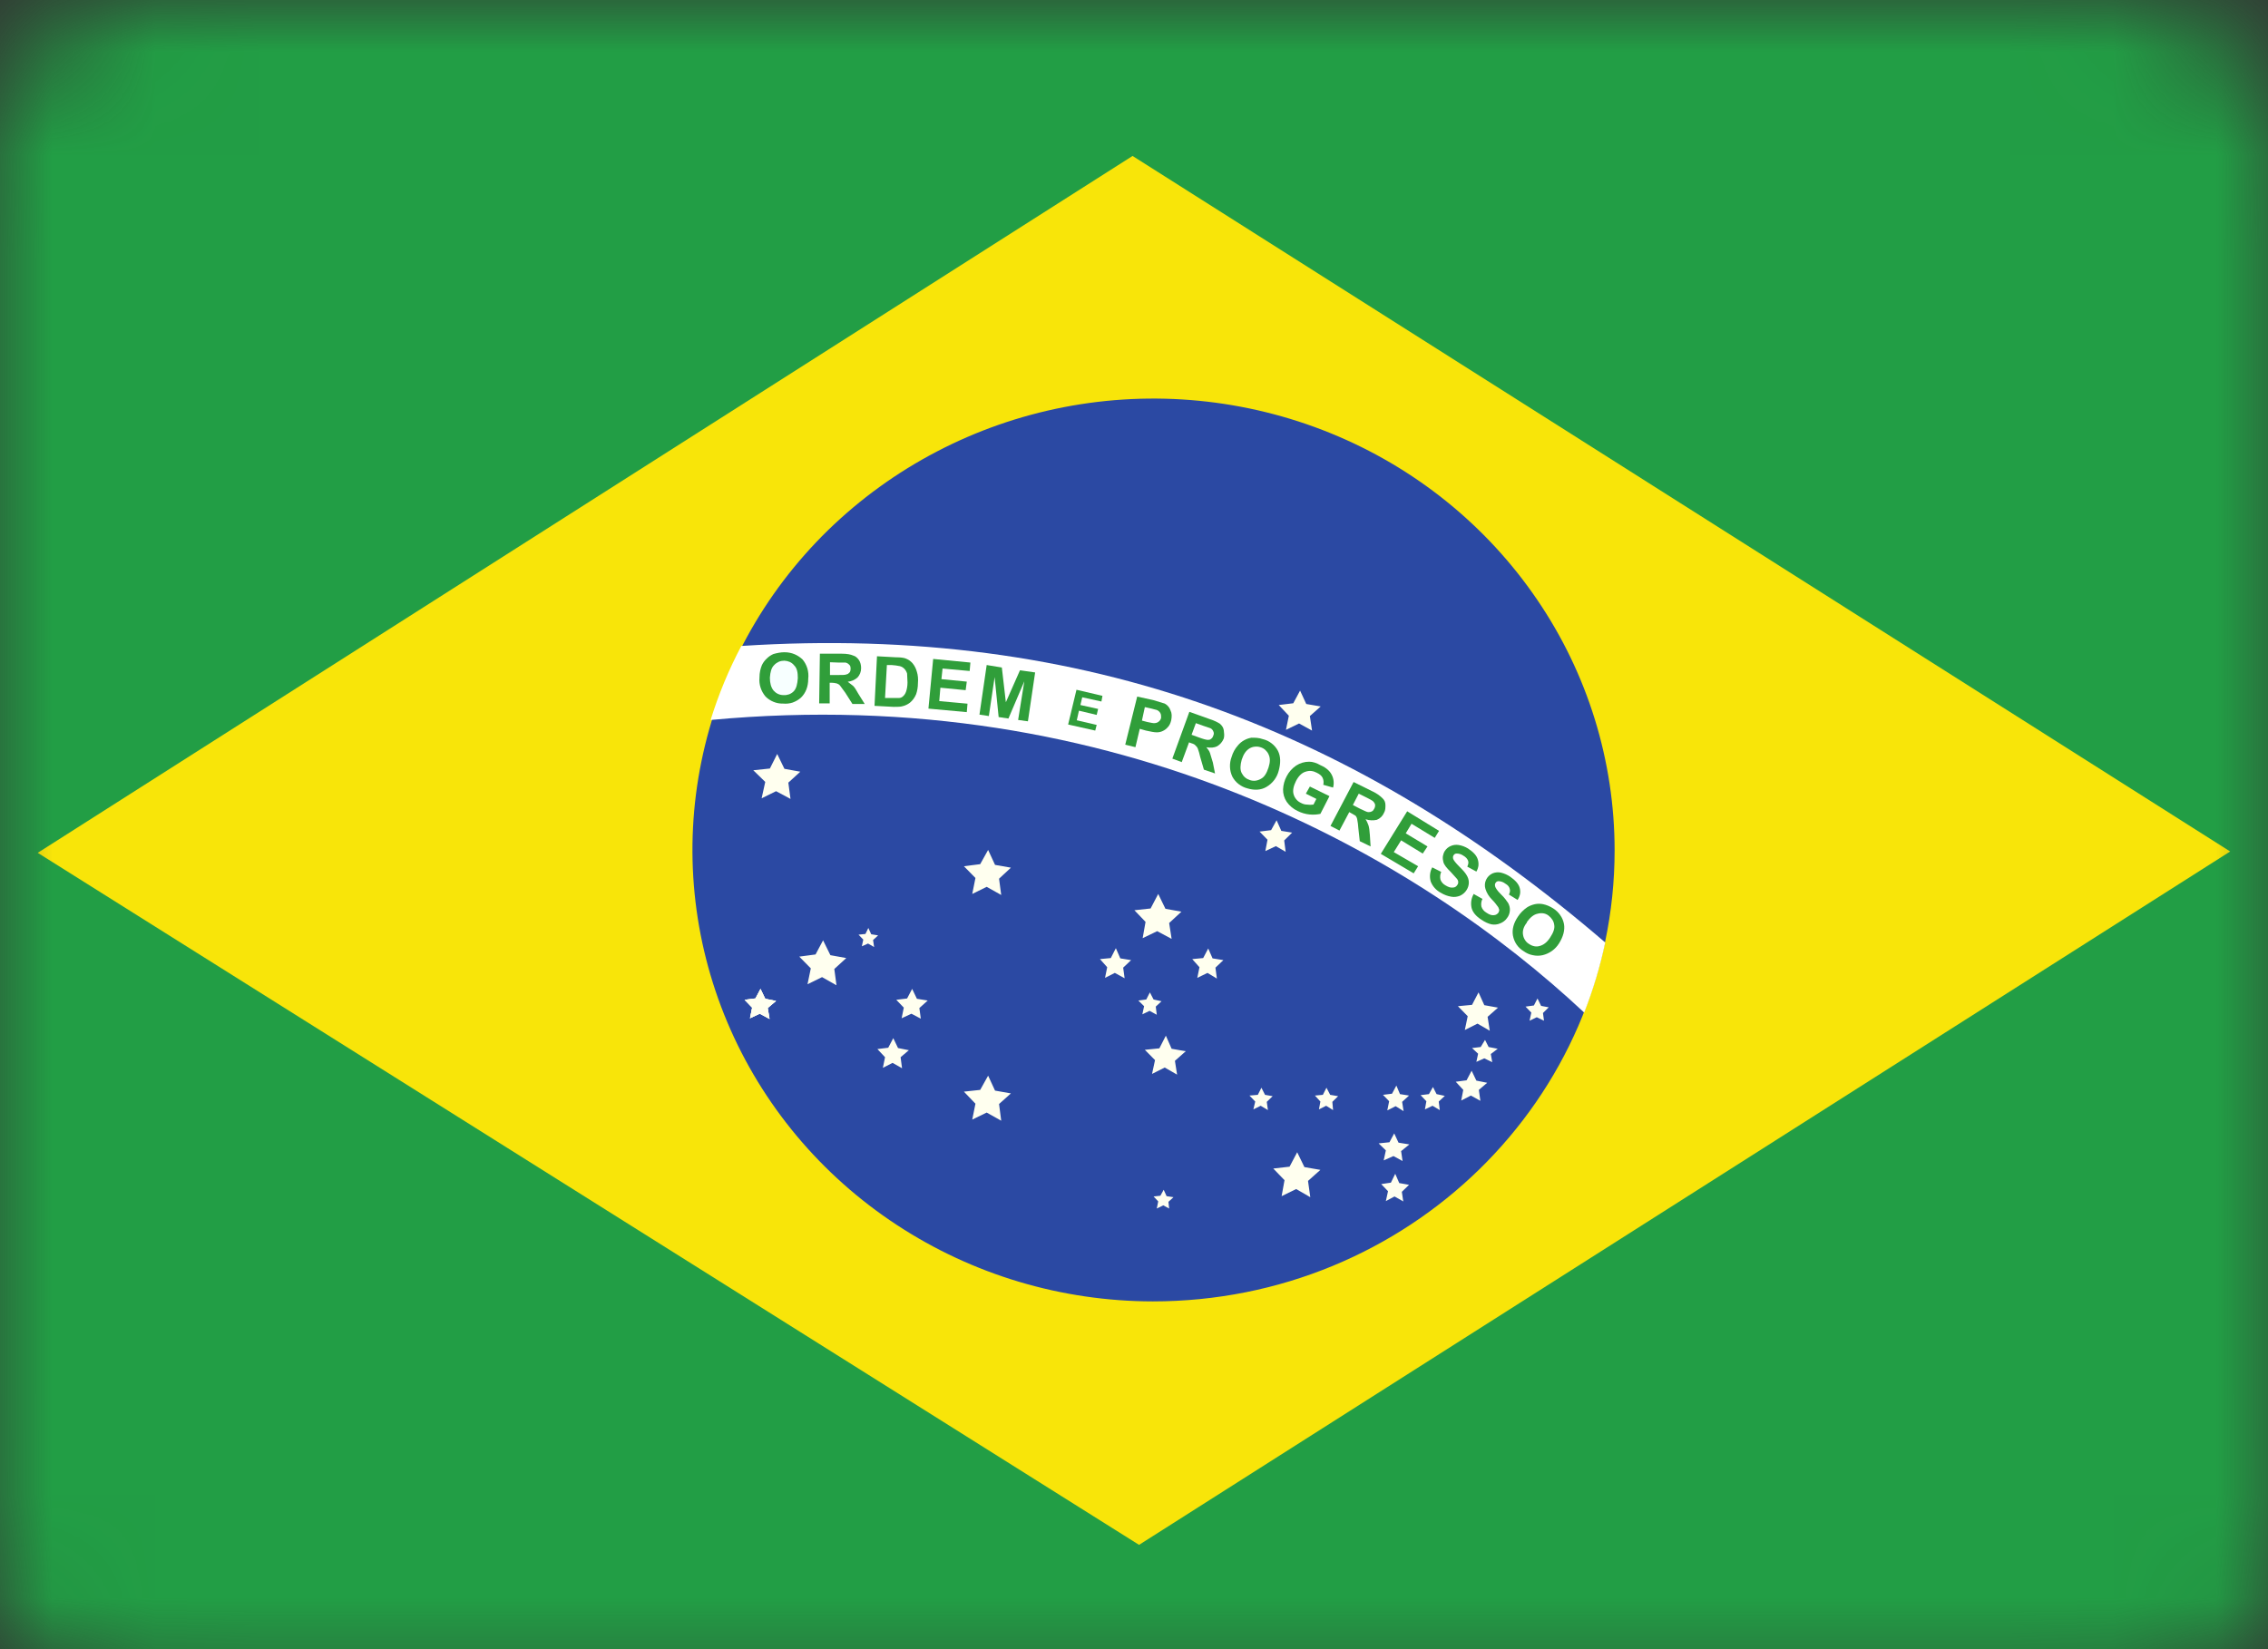 <svg width="22" height="16" viewBox="0 0 22 16" fill="none" xmlns="http://www.w3.org/2000/svg">
<rect x="0" y="0" width="22" height="16" fill="#333333" stroke="none"/>
<g clip-path="url(#clip0_35_20748)">
<mask id="mask0_35_20748" style="mask-type:luminance" maskUnits="userSpaceOnUse" x="-1" y="0" width="24" height="17">
<path d="M20.436 0H1.563C0.571 0 -0.234 0.778 -0.234 1.737V14.763C-0.234 15.722 0.571 16.5 1.563 16.5H20.436C21.429 16.5 22.233 15.722 22.233 14.763V1.737C22.233 0.778 21.429 0 20.436 0Z" fill="white"/>
</mask>
<g mask="url(#mask0_35_20748)">
<path fill-rule="evenodd" clip-rule="evenodd" d="M-0.234 0H22.233V16.5H-0.234V0Z" fill="#229E45"/>
<path fill-rule="evenodd" clip-rule="evenodd" d="M11.049 14.988L21.633 8.261L10.986 1.513L0.366 8.274L11.049 14.988Z" fill="#F8E509"/>
<path fill-rule="evenodd" clip-rule="evenodd" d="M15.662 8.25C15.662 10.667 13.657 12.626 11.182 12.626C10.298 12.625 9.434 12.367 8.699 11.884C7.964 11.402 7.392 10.717 7.055 9.917C6.718 9.116 6.63 8.236 6.804 7.387C6.977 6.538 7.404 5.758 8.03 5.146C8.657 4.535 9.454 4.118 10.321 3.95C11.189 3.782 12.088 3.87 12.905 4.202C13.722 4.534 14.419 5.096 14.91 5.817C15.401 6.537 15.662 7.384 15.662 8.25Z" fill="#2B49A3"/>
<path fill-rule="evenodd" clip-rule="evenodd" d="M9.712 10.873L9.571 10.794L9.431 10.862L9.462 10.708L9.35 10.591L9.508 10.574L9.585 10.436L9.652 10.581L9.806 10.608L9.691 10.711M12.71 11.615L12.573 11.536L12.432 11.605L12.46 11.45L12.351 11.337L12.509 11.319L12.583 11.179L12.653 11.323L12.808 11.35L12.688 11.457M11.418 10.426L11.298 10.357L11.175 10.419L11.204 10.285L11.105 10.185L11.246 10.171L11.309 10.048L11.365 10.175L11.502 10.199L11.397 10.292M14.451 10L14.332 9.931L14.209 9.993L14.237 9.859L14.142 9.762L14.279 9.749L14.342 9.628L14.398 9.752L14.531 9.776L14.43 9.865M11.365 9.109L11.225 9.034L11.084 9.102L11.112 8.944L11.004 8.831L11.161 8.814L11.235 8.673L11.305 8.817L11.46 8.845L11.341 8.955M7.668 7.751L7.528 7.676L7.388 7.745L7.423 7.586L7.307 7.473L7.468 7.456L7.539 7.315L7.609 7.459L7.763 7.487L7.647 7.593M8.114 9.559L7.974 9.48L7.833 9.549L7.865 9.395L7.753 9.281L7.911 9.26L7.984 9.123L8.055 9.267L8.209 9.295L8.093 9.401M12.727 7.088L12.601 7.019L12.474 7.081L12.502 6.944L12.404 6.84L12.545 6.823L12.611 6.7L12.671 6.83L12.811 6.854L12.706 6.947M12.471 8.264L12.376 8.209L12.274 8.257L12.295 8.147L12.218 8.068L12.33 8.054L12.383 7.958L12.429 8.061L12.534 8.078L12.457 8.154M7.465 9.886L7.37 9.835L7.275 9.879L7.296 9.776L7.223 9.7L7.328 9.687L7.377 9.594L7.423 9.69L7.528 9.711L7.447 9.78M14.475 10.305L14.398 10.268L14.321 10.302L14.338 10.223L14.279 10.168L14.363 10.158L14.405 10.089L14.44 10.158L14.528 10.175L14.461 10.226" fill="#FFFFEF"/>
<path fill-rule="evenodd" clip-rule="evenodd" d="M7.465 9.886L7.37 9.834L7.275 9.879L7.296 9.776L7.223 9.7L7.328 9.686L7.377 9.594L7.423 9.69L7.528 9.711L7.447 9.779" fill="#FFFFEF"/>
<path fill-rule="evenodd" clip-rule="evenodd" d="M7.465 9.886L7.37 9.835L7.275 9.879L7.296 9.776L7.223 9.7L7.328 9.687L7.377 9.594L7.423 9.69L7.528 9.711L7.447 9.78M8.932 9.883L8.841 9.835L8.746 9.879L8.767 9.776L8.694 9.7L8.799 9.687L8.848 9.594L8.894 9.69L8.999 9.707L8.918 9.78M8.75 10.364L8.658 10.312L8.564 10.36L8.585 10.257L8.511 10.178L8.616 10.165L8.665 10.072L8.711 10.168L8.816 10.189L8.736 10.257M11.804 9.494L11.713 9.439L11.614 9.487L11.635 9.384L11.565 9.305L11.671 9.295L11.72 9.202L11.762 9.298L11.867 9.315L11.79 9.388M10.909 9.491L10.814 9.439L10.719 9.487L10.74 9.384L10.67 9.305L10.775 9.295L10.824 9.199L10.867 9.298L10.972 9.315L10.895 9.388M8.479 9.188L8.42 9.154L8.36 9.181L8.374 9.116L8.328 9.068L8.395 9.061L8.423 9.003L8.451 9.064L8.518 9.075L8.469 9.12M14.36 10.68L14.268 10.629L14.174 10.677L14.194 10.574L14.121 10.495L14.226 10.481L14.275 10.388L14.321 10.484L14.426 10.505L14.345 10.574M13.615 10.78L13.538 10.732L13.457 10.773L13.475 10.684L13.415 10.622L13.503 10.611L13.545 10.532L13.58 10.615L13.668 10.629L13.601 10.69M13.966 10.77L13.896 10.728L13.822 10.763L13.836 10.684L13.78 10.625L13.861 10.615L13.9 10.546L13.935 10.615L14.015 10.632L13.956 10.687M14.977 9.903L14.907 9.869L14.837 9.903L14.854 9.824L14.798 9.766L14.879 9.755L14.914 9.687L14.949 9.759L15.023 9.773L14.967 9.828M13.605 11.264L13.517 11.216L13.422 11.258L13.443 11.161L13.373 11.093L13.478 11.082L13.524 10.996L13.566 11.086L13.671 11.103L13.591 11.168M13.612 11.656L13.527 11.608L13.443 11.653L13.464 11.557L13.398 11.488L13.492 11.474L13.534 11.388L13.573 11.478L13.668 11.495L13.598 11.563M12.931 10.77L12.864 10.728L12.794 10.763L12.808 10.687L12.755 10.629L12.832 10.622L12.867 10.553L12.903 10.622L12.98 10.635L12.924 10.69M12.299 10.77L12.229 10.728L12.158 10.763L12.176 10.687L12.12 10.629L12.201 10.622L12.236 10.553L12.271 10.622L12.345 10.635L12.288 10.69M11.221 9.845L11.151 9.807L11.081 9.841L11.098 9.762L11.042 9.707L11.119 9.697L11.154 9.628L11.19 9.697L11.267 9.714L11.211 9.766M11.341 11.725L11.284 11.694L11.221 11.725L11.235 11.656L11.19 11.608L11.256 11.601L11.288 11.543L11.316 11.605L11.383 11.615L11.334 11.66M9.712 8.683L9.571 8.604L9.431 8.673L9.462 8.518L9.35 8.404L9.508 8.384L9.585 8.246L9.652 8.391L9.806 8.418L9.691 8.525" fill="#FFFFEF"/>
<path fill-rule="evenodd" clip-rule="evenodd" d="M15.367 9.824C15.454 9.603 15.522 9.376 15.571 9.144C13.19 7.098 10.54 6.05 7.191 6.267C7.069 6.497 6.97 6.737 6.893 6.985C10.86 6.614 13.773 8.332 15.367 9.824Z" fill="white"/>
<path d="M14.3 8.676L14.38 8.721C14.368 8.744 14.365 8.771 14.37 8.796C14.378 8.821 14.396 8.842 14.419 8.855C14.444 8.872 14.468 8.882 14.489 8.879C14.51 8.879 14.524 8.868 14.535 8.855C14.541 8.845 14.544 8.834 14.542 8.824C14.539 8.811 14.533 8.799 14.524 8.789C14.517 8.779 14.5 8.755 14.472 8.727C14.443 8.698 14.421 8.663 14.409 8.624C14.4 8.595 14.402 8.564 14.415 8.536C14.428 8.508 14.45 8.486 14.479 8.473C14.504 8.463 14.533 8.46 14.559 8.466C14.592 8.474 14.624 8.488 14.651 8.507C14.7 8.542 14.732 8.576 14.742 8.617C14.747 8.637 14.748 8.657 14.744 8.676C14.74 8.696 14.732 8.714 14.721 8.731L14.637 8.679C14.647 8.659 14.651 8.638 14.644 8.621C14.64 8.604 14.626 8.586 14.602 8.573C14.584 8.559 14.562 8.55 14.538 8.549C14.532 8.548 14.526 8.55 14.52 8.553C14.515 8.556 14.51 8.56 14.507 8.566C14.5 8.576 14.5 8.586 14.503 8.6C14.507 8.614 14.524 8.642 14.559 8.676C14.595 8.71 14.616 8.741 14.63 8.762C14.642 8.784 14.648 8.81 14.646 8.835C14.644 8.861 14.635 8.886 14.619 8.906C14.603 8.93 14.579 8.948 14.553 8.958C14.526 8.97 14.497 8.973 14.468 8.968C14.437 8.961 14.405 8.947 14.37 8.923C14.317 8.889 14.286 8.851 14.275 8.81C14.264 8.763 14.271 8.714 14.296 8.672L14.3 8.676ZM13.893 8.415L13.98 8.459C13.969 8.483 13.967 8.51 13.973 8.535C13.982 8.559 14 8.578 14.022 8.59C14.05 8.607 14.072 8.614 14.093 8.611C14.114 8.611 14.128 8.6 14.138 8.583C14.144 8.575 14.146 8.565 14.145 8.556C14.145 8.545 14.138 8.531 14.128 8.521C14.11 8.5 14.091 8.479 14.072 8.459C14.033 8.421 14.008 8.391 14.001 8.363C13.996 8.345 13.994 8.327 13.996 8.308C13.999 8.29 14.005 8.272 14.015 8.256C14.029 8.235 14.048 8.218 14.072 8.208C14.096 8.197 14.123 8.194 14.149 8.198C14.181 8.203 14.212 8.215 14.24 8.232C14.293 8.267 14.324 8.301 14.335 8.339C14.341 8.358 14.343 8.379 14.341 8.399C14.338 8.419 14.332 8.438 14.321 8.456L14.233 8.408C14.244 8.384 14.247 8.366 14.24 8.349C14.233 8.332 14.219 8.315 14.194 8.301C14.175 8.288 14.152 8.28 14.128 8.281C14.122 8.281 14.116 8.283 14.111 8.286C14.107 8.289 14.102 8.293 14.1 8.298C14.093 8.308 14.093 8.318 14.096 8.332C14.1 8.346 14.121 8.373 14.156 8.408C14.191 8.442 14.215 8.47 14.226 8.49C14.24 8.512 14.248 8.537 14.248 8.562C14.248 8.588 14.24 8.613 14.226 8.635C14.211 8.659 14.189 8.678 14.163 8.69C14.136 8.701 14.107 8.705 14.079 8.7C14.042 8.694 14.008 8.681 13.977 8.662C13.931 8.638 13.896 8.599 13.878 8.552C13.865 8.506 13.87 8.457 13.893 8.415ZM13.394 8.284L13.65 7.871L13.959 8.061L13.917 8.129L13.692 7.992L13.636 8.085L13.847 8.212L13.801 8.281L13.591 8.153L13.52 8.267L13.756 8.404L13.713 8.473L13.394 8.284ZM12.667 7.7L12.706 7.631L12.896 7.724L12.808 7.896C12.78 7.902 12.745 7.906 12.703 7.902C12.662 7.898 12.623 7.886 12.587 7.868C12.544 7.848 12.508 7.817 12.481 7.779C12.457 7.743 12.445 7.701 12.446 7.658C12.448 7.614 12.46 7.57 12.481 7.531C12.502 7.49 12.534 7.454 12.572 7.428C12.61 7.403 12.654 7.39 12.699 7.39C12.734 7.39 12.769 7.401 12.811 7.425C12.867 7.449 12.902 7.483 12.92 7.521C12.938 7.558 12.942 7.601 12.931 7.641L12.836 7.614C12.842 7.591 12.839 7.566 12.829 7.545C12.818 7.524 12.801 7.511 12.773 7.497C12.756 7.488 12.738 7.482 12.719 7.48C12.701 7.478 12.682 7.481 12.664 7.487C12.629 7.497 12.597 7.528 12.572 7.576C12.548 7.624 12.537 7.669 12.548 7.706C12.553 7.724 12.562 7.741 12.574 7.755C12.586 7.77 12.601 7.781 12.618 7.789C12.636 7.799 12.657 7.806 12.678 7.806C12.699 7.809 12.72 7.809 12.741 7.806L12.769 7.751L12.667 7.7ZM9.501 6.933L9.571 6.452L9.718 6.476L9.757 6.813L9.894 6.503L10.041 6.524L9.971 6.998L9.876 6.985L9.936 6.61L9.782 6.971L9.687 6.957L9.648 6.569L9.592 6.947L9.501 6.933ZM9.006 6.875L9.052 6.393L9.413 6.428L9.406 6.51L9.143 6.486L9.132 6.589L9.378 6.613L9.367 6.696L9.122 6.672L9.111 6.802L9.385 6.827L9.378 6.909L9.006 6.875Z" fill="#309E3A"/>
<path d="M7.367 6.576C7.367 6.524 7.377 6.486 7.391 6.452C7.403 6.427 7.42 6.405 7.44 6.387C7.458 6.369 7.48 6.355 7.503 6.345C7.539 6.335 7.574 6.328 7.609 6.328C7.683 6.328 7.739 6.356 7.784 6.397C7.806 6.423 7.822 6.453 7.832 6.486C7.841 6.518 7.844 6.552 7.84 6.586C7.84 6.661 7.816 6.723 7.77 6.768C7.747 6.789 7.719 6.805 7.689 6.816C7.659 6.826 7.627 6.829 7.595 6.826C7.563 6.827 7.532 6.821 7.503 6.809C7.474 6.797 7.448 6.78 7.426 6.758C7.383 6.707 7.361 6.642 7.367 6.576Z" fill="#309E3A"/>
<path d="M7.468 6.575C7.468 6.627 7.479 6.668 7.503 6.699C7.528 6.727 7.56 6.744 7.602 6.744C7.62 6.745 7.638 6.742 7.655 6.736C7.672 6.729 7.688 6.719 7.7 6.706C7.725 6.679 7.735 6.637 7.739 6.579C7.739 6.524 7.732 6.483 7.703 6.455C7.692 6.441 7.678 6.43 7.661 6.422C7.645 6.415 7.627 6.411 7.609 6.41C7.59 6.41 7.572 6.413 7.555 6.42C7.538 6.428 7.523 6.438 7.51 6.452C7.482 6.479 7.472 6.52 7.468 6.575Z" fill="#F7FFFF"/>
<path d="M7.946 6.824L7.953 6.342H8.163C8.216 6.342 8.251 6.349 8.276 6.36C8.3 6.366 8.318 6.384 8.332 6.404C8.346 6.425 8.353 6.452 8.353 6.483C8.353 6.516 8.341 6.548 8.318 6.573C8.292 6.596 8.259 6.611 8.223 6.614L8.276 6.655C8.29 6.669 8.307 6.696 8.328 6.734L8.388 6.83H8.269L8.199 6.72L8.149 6.652C8.141 6.642 8.13 6.635 8.118 6.631C8.102 6.627 8.085 6.624 8.069 6.624H8.048V6.824H7.946Z" fill="#309E3A"/>
<path d="M8.051 6.549H8.121C8.171 6.549 8.202 6.549 8.213 6.542C8.223 6.542 8.234 6.531 8.241 6.524C8.248 6.518 8.251 6.5 8.251 6.49C8.251 6.47 8.248 6.456 8.237 6.449C8.23 6.439 8.216 6.432 8.202 6.428H8.132L8.051 6.425V6.549Z" fill="white"/>
<path d="M8.507 6.367L8.69 6.377C8.729 6.377 8.76 6.38 8.781 6.387C8.809 6.397 8.833 6.413 8.852 6.435C8.872 6.459 8.886 6.488 8.894 6.518C8.904 6.549 8.908 6.587 8.904 6.631C8.904 6.666 8.898 6.701 8.887 6.734C8.873 6.769 8.852 6.796 8.827 6.817C8.806 6.833 8.782 6.845 8.757 6.851C8.736 6.858 8.704 6.858 8.669 6.858L8.483 6.848L8.507 6.367Z" fill="#309E3A"/>
<path d="M8.603 6.452L8.585 6.772H8.718C8.736 6.772 8.75 6.765 8.76 6.755C8.771 6.745 8.782 6.731 8.789 6.71C8.796 6.69 8.803 6.659 8.803 6.621L8.799 6.535C8.794 6.517 8.784 6.5 8.771 6.487C8.759 6.475 8.745 6.467 8.729 6.463C8.702 6.457 8.675 6.454 8.648 6.452H8.603Z" fill="white"/>
<path d="M10.915 7.225L11.031 6.758L11.186 6.792L11.298 6.826C11.323 6.84 11.344 6.861 11.354 6.892C11.368 6.919 11.368 6.95 11.361 6.988C11.354 7.016 11.344 7.04 11.326 7.057C11.313 7.072 11.297 7.084 11.279 7.092C11.261 7.101 11.241 7.105 11.221 7.105C11.196 7.105 11.161 7.098 11.116 7.088L11.056 7.071L11.014 7.249L10.915 7.225Z" fill="#309E3A"/>
<path d="M11.105 6.861L11.077 6.991L11.13 7.005C11.165 7.012 11.193 7.019 11.207 7.015C11.221 7.013 11.233 7.008 11.243 6.998C11.254 6.989 11.26 6.977 11.263 6.964C11.263 6.947 11.263 6.933 11.256 6.919C11.248 6.905 11.236 6.894 11.221 6.888L11.154 6.871L11.109 6.861H11.105Z" fill="white"/>
<path d="M11.372 7.36L11.537 6.906L11.73 6.975C11.783 6.992 11.814 7.009 11.835 7.023C11.853 7.04 11.867 7.058 11.871 7.085C11.874 7.113 11.878 7.137 11.871 7.164C11.857 7.199 11.835 7.223 11.807 7.24C11.779 7.254 11.744 7.257 11.702 7.25C11.716 7.267 11.73 7.284 11.737 7.305L11.765 7.398L11.786 7.504L11.678 7.467L11.642 7.343C11.636 7.315 11.628 7.287 11.618 7.26C11.613 7.25 11.606 7.24 11.597 7.233C11.59 7.223 11.576 7.216 11.551 7.209L11.534 7.202L11.463 7.394L11.372 7.36Z" fill="#309E3A"/>
<path d="M11.562 7.13L11.628 7.154C11.674 7.171 11.702 7.178 11.716 7.178C11.727 7.178 11.737 7.178 11.748 7.168C11.758 7.161 11.765 7.151 11.769 7.137C11.776 7.123 11.776 7.109 11.769 7.095C11.764 7.082 11.754 7.071 11.741 7.065L11.67 7.041L11.6 7.016L11.558 7.13H11.562Z" fill="white"/>
<path d="M11.947 7.343C11.959 7.302 11.979 7.265 12.007 7.233C12.024 7.212 12.046 7.194 12.07 7.181C12.092 7.169 12.115 7.161 12.14 7.157C12.175 7.157 12.21 7.157 12.249 7.171C12.28 7.178 12.31 7.192 12.335 7.212C12.36 7.231 12.381 7.256 12.396 7.284C12.424 7.339 12.424 7.404 12.403 7.48C12.386 7.545 12.343 7.601 12.284 7.635C12.231 7.666 12.168 7.669 12.101 7.649C12.07 7.641 12.041 7.627 12.015 7.607C11.99 7.588 11.969 7.563 11.954 7.535C11.94 7.505 11.932 7.473 11.931 7.44C11.93 7.407 11.935 7.374 11.947 7.343Z" fill="#309E3A"/>
<path d="M12.045 7.37C12.031 7.422 12.027 7.466 12.045 7.501C12.063 7.535 12.087 7.556 12.126 7.569C12.161 7.58 12.196 7.576 12.231 7.556C12.266 7.538 12.287 7.501 12.305 7.446C12.322 7.394 12.322 7.353 12.305 7.318C12.298 7.302 12.287 7.288 12.274 7.276C12.261 7.264 12.245 7.255 12.228 7.25C12.21 7.244 12.192 7.242 12.174 7.244C12.156 7.245 12.138 7.251 12.122 7.26C12.087 7.281 12.063 7.315 12.045 7.37Z" fill="white"/>
<path d="M12.906 8.013L13.13 7.587L13.316 7.679C13.352 7.696 13.384 7.718 13.411 7.745C13.429 7.762 13.439 7.783 13.439 7.81C13.439 7.838 13.439 7.862 13.425 7.886C13.412 7.917 13.387 7.941 13.355 7.954C13.32 7.961 13.285 7.961 13.246 7.948C13.26 7.968 13.267 7.989 13.274 8.006C13.281 8.027 13.285 8.058 13.288 8.102L13.295 8.212L13.19 8.161L13.176 8.034C13.174 8.005 13.171 7.976 13.165 7.948C13.163 7.935 13.157 7.923 13.148 7.913L13.106 7.889L13.088 7.879L12.993 8.058L12.906 8.013Z" fill="#309E3A"/>
<path d="M13.123 7.81L13.19 7.845C13.232 7.865 13.261 7.879 13.271 7.879C13.281 7.879 13.296 7.879 13.306 7.872C13.317 7.869 13.324 7.858 13.331 7.845C13.338 7.831 13.341 7.817 13.338 7.803C13.333 7.79 13.325 7.778 13.313 7.769C13.293 7.757 13.271 7.745 13.25 7.735L13.18 7.7L13.123 7.81Z" fill="white"/>
<path d="M14.725 8.892C14.748 8.857 14.778 8.827 14.813 8.803C14.836 8.788 14.863 8.778 14.89 8.772C14.915 8.767 14.942 8.767 14.967 8.772C15.002 8.779 15.034 8.793 15.066 8.813C15.093 8.83 15.116 8.852 15.134 8.878C15.153 8.904 15.165 8.934 15.171 8.965C15.181 9.023 15.164 9.088 15.122 9.154C15.086 9.211 15.03 9.251 14.964 9.267C14.932 9.274 14.9 9.274 14.868 9.267C14.837 9.261 14.807 9.248 14.781 9.229C14.754 9.213 14.73 9.191 14.712 9.165C14.694 9.139 14.682 9.109 14.676 9.078C14.665 9.016 14.683 8.954 14.725 8.892Z" fill="#309E3A"/>
<path d="M14.813 8.948C14.777 8.992 14.767 9.034 14.774 9.071C14.777 9.089 14.783 9.105 14.793 9.12C14.802 9.135 14.815 9.148 14.83 9.157C14.865 9.181 14.9 9.188 14.935 9.178C14.971 9.168 15.006 9.144 15.037 9.095C15.069 9.047 15.083 9.006 15.076 8.972C15.072 8.937 15.051 8.906 15.02 8.882C14.988 8.858 14.95 8.855 14.914 8.865C14.879 8.872 14.844 8.899 14.809 8.948H14.813Z" fill="white"/>
<path d="M10.361 7.029L10.442 6.692L10.694 6.751L10.684 6.806L10.498 6.765L10.48 6.84L10.652 6.878L10.638 6.936L10.466 6.895L10.445 6.988L10.638 7.033L10.624 7.088L10.361 7.029Z" fill="#309E3A"/>
</g>
</g>
<defs>
<clipPath id="clip0_35_20748">
<rect width="22.917" height="16.5" fill="white" transform="translate(-0.458)"/>
</clipPath>
</defs>
</svg>

